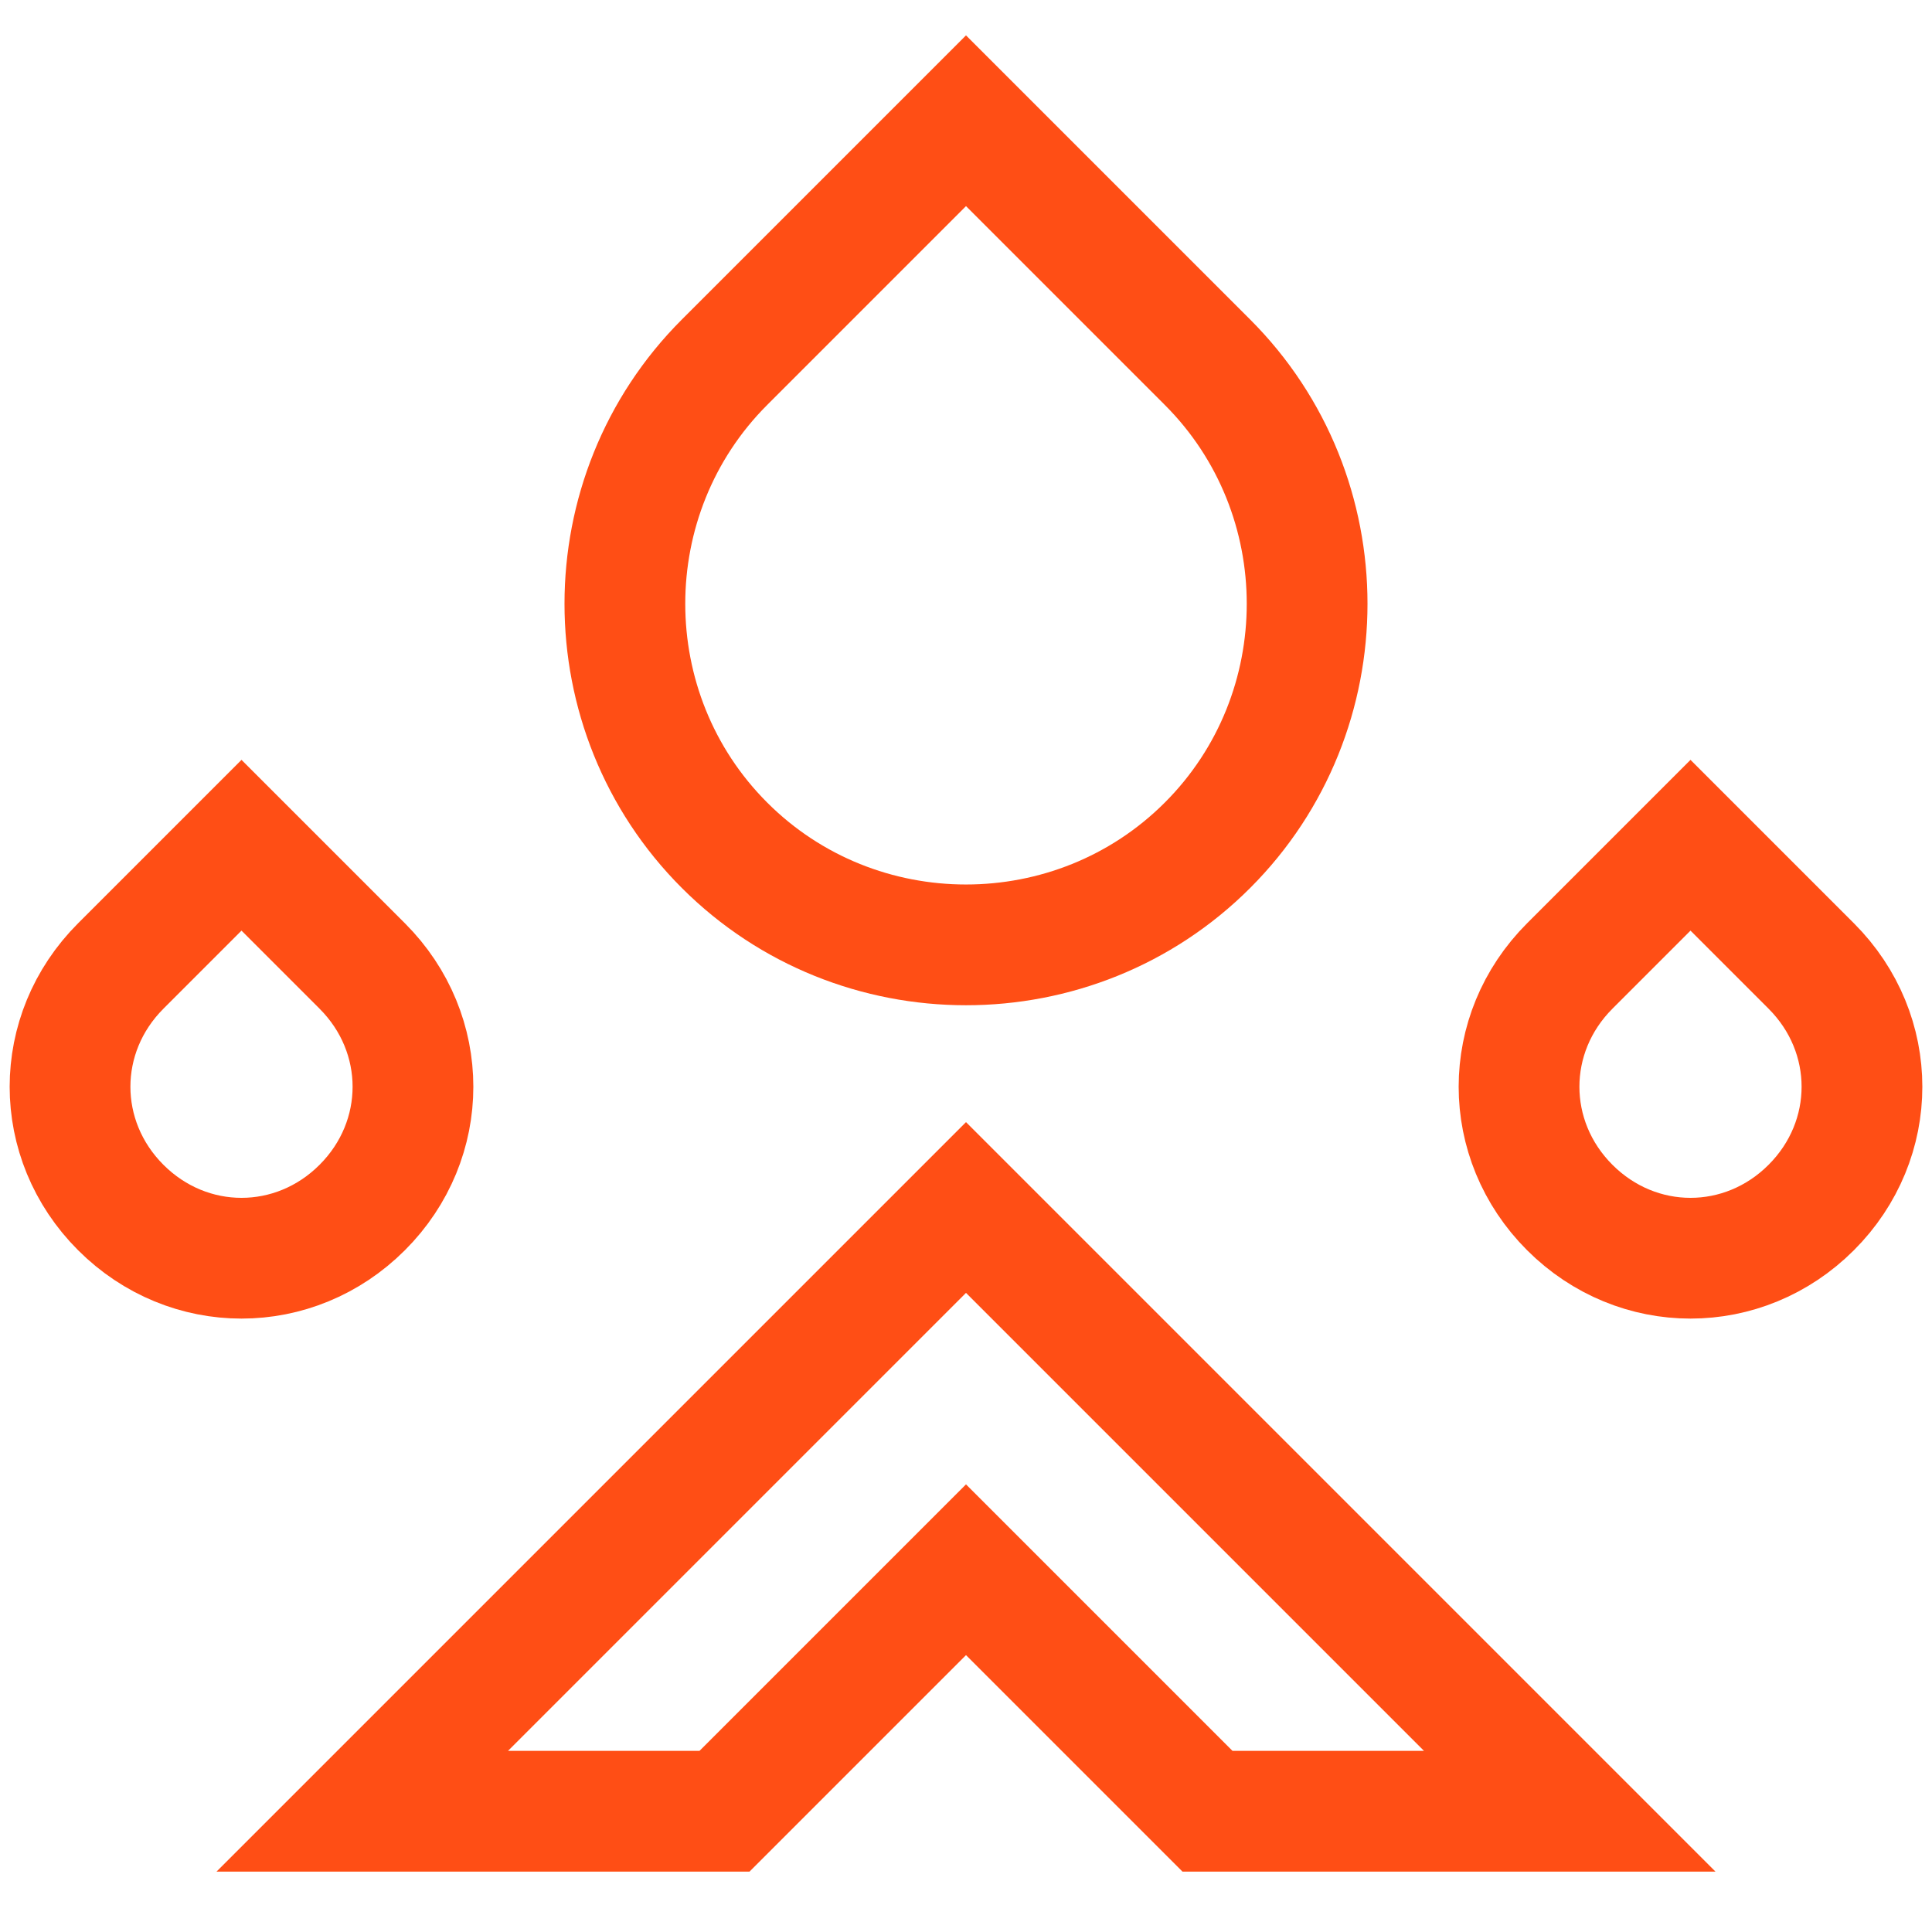 <?xml version="1.0" encoding="utf-8"?>
<!-- Generator: Adobe Illustrator 19.1.0, SVG Export Plug-In . SVG Version: 6.00 Build 0)  -->
<!DOCTYPE svg PUBLIC "-//W3C//DTD SVG 1.1//EN" "http://www.w3.org/Graphics/SVG/1.1/DTD/svg11.dtd">
<svg version="1.1" xmlns="http://www.w3.org/2000/svg" xmlns:xlink="http://www.w3.org/1999/xlink" x="0px" y="0px" width="80px"
	 height="80px" viewBox="0 0 80 80" style="enable-background:new 0 0 80 80;" xml:space="preserve">
<style type="text/css">
	.st0{fill:#FF4D00;}
	.st1{fill:none;}
	.st2{fill:#3398E5;}
	.st3{fill:#FFFFFF;}
	.st4{fill:none;stroke:#FFFFFF;stroke-width:5;stroke-miterlimit:10;}
	.st5{fill:none;stroke:#FF4E15;stroke-width:5;stroke-miterlimit:10;}
	.st6{fill:url(#SVGID_1_);}
	.st7{fill:url(#SVGID_2_);}
	.st8{fill:url(#SVGID_3_);}
	.st9{fill:url(#SVGID_4_);}
	.st10{fill:none;stroke:#FF4E15;stroke-width:5;stroke-linecap:square;stroke-miterlimit:10;}
	.st11{opacity:0.5;}
	.st12{fill:#FF7C52;}
	.st13{fill:#631700;}
	.st14{opacity:0.5;fill:#FF7C52;}
	.st15{fill:#FF4E15;}
	.st16{fill:none;stroke:#631700;stroke-width:10;stroke-miterlimit:10;}
	.st17{fill:none;stroke:#631700;stroke-width:5;stroke-miterlimit:10;}
	.st18{fill:none;stroke:#FF4E15;stroke-width:5;stroke-linejoin:bevel;stroke-miterlimit:10;}
	.st19{fill:url(#SVGID_5_);}
	.st20{fill:none;stroke:#631700;stroke-width:5;stroke-linecap:square;stroke-miterlimit:10;}
	.st21{fill:url(#SVGID_6_);}
	.st22{fill:url(#SVGID_7_);}
	.st23{fill:url(#SVGID_8_);}
	.st24{fill:url(#SVGID_9_);}
	.st25{display:none;fill:none;}
	.st26{fill:url(#SVGID_10_);}
	.st27{fill:url(#SVGID_11_);}
	.st28{fill:url(#SVGID_12_);}
	.st29{fill:url(#SVGID_13_);}
	.st30{fill:url(#SVGID_14_);}
	.st31{fill:url(#SVGID_15_);}
	.st32{fill:url(#SVGID_16_);}
	.st33{fill:url(#SVGID_17_);}
	.st34{fill:url(#SVGID_18_);}
	.st35{fill:url(#SVGID_19_);}
	.st36{fill:url(#SVGID_20_);}
	.st37{fill:url(#SVGID_21_);}
	.st38{fill:url(#SVGID_22_);}
	.st39{fill:url(#SVGID_23_);}
	.st40{fill:url(#SVGID_24_);}
	.st41{fill:url(#SVGID_25_);}
	.st42{fill:url(#SVGID_26_);}
	.st43{fill:url(#SVGID_27_);}
	.st44{fill:url(#SVGID_28_);}
	.st45{fill:url(#SVGID_29_);}
	.st46{fill:url(#SVGID_30_);}
	.st47{fill:url(#SVGID_31_);}
	.st48{fill:url(#SVGID_32_);}
	.st49{fill:url(#SVGID_33_);}
	.st50{fill:url(#SVGID_34_);}
	.st51{fill:url(#SVGID_35_);}
	.st52{fill:url(#SVGID_36_);}
	.st53{fill:url(#SVGID_37_);}
	.st54{fill:url(#SVGID_38_);}
	.st55{fill:url(#SVGID_39_);}
	.st56{fill:url(#SVGID_40_);}
	.st57{fill:url(#SVGID_41_);}
	.st58{fill:url(#SVGID_42_);}
	.st59{fill:url(#SVGID_43_);}
	.st60{fill:url(#SVGID_44_);}
	.st61{fill:url(#SVGID_45_);}
	.st62{fill:url(#SVGID_46_);}
	.st63{fill:url(#SVGID_47_);}
	.st64{fill:url(#SVGID_48_);}
</style>
<g id="Layer_3">
</g>
<g id="Layer_2">
</g>
<g id="Layer_4">
	<path class="st10" d="M30,35c5.5,5.5,14.5,5.5,20,0l0,0l0,0c5.5-5.5,5.5-14.5,0-20L40,5L30,15C24.5,20.5,24.5,29.5,30,35L30,35
		L30,35z"/>
	<path class="st5" d="M65,50c2.8,2.8,7.2,2.8,10,0l0,0l0,0c2.8-2.8,2.8-7.2,0-10l-5-5l-5,5C62.2,42.8,62.2,47.2,65,50L65,50L65,50z"
		/>
	<path class="st5" d="M5,50c2.8,2.8,7.2,2.8,10,0l0,0l0,0c2.8-2.8,2.8-7.2,0-10l-5-5l-5,5C2.2,42.8,2.2,47.2,5,50L5,50L5,50z"/>
	<polygon class="st5" points="65,75 40,50 15,75 30,75 40,65 50,75 	"/>
</g>
</svg>
